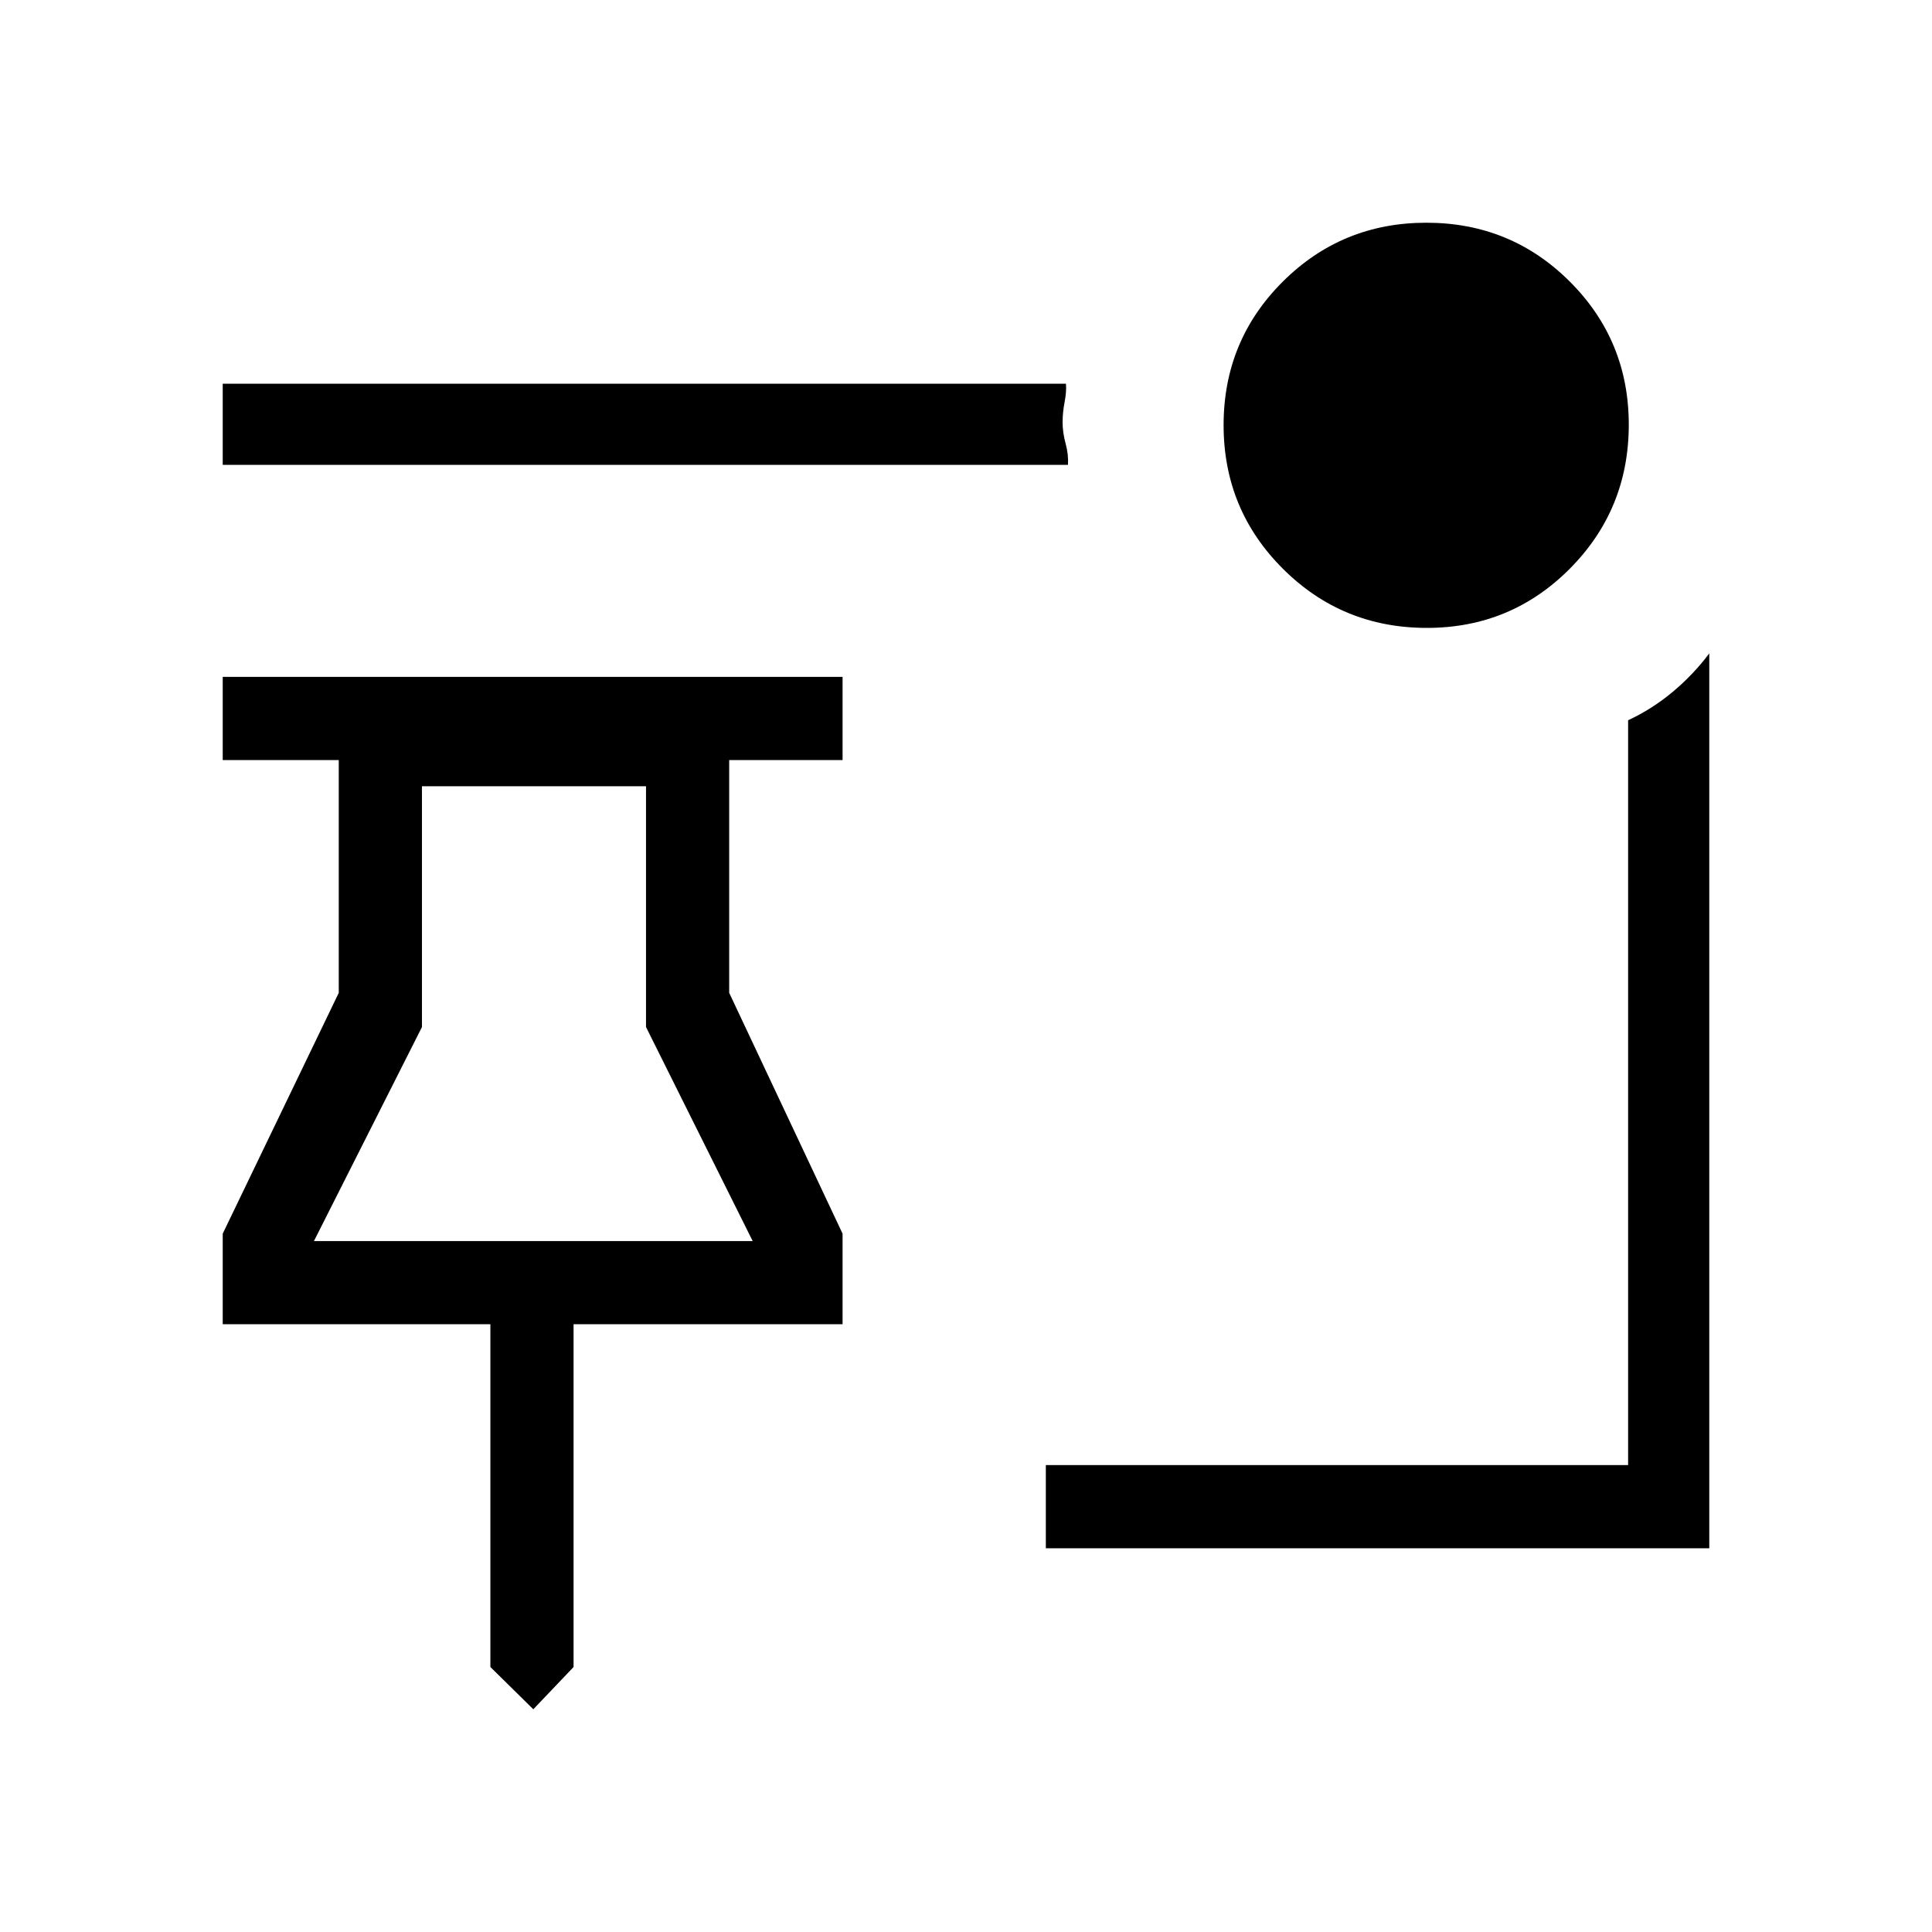 <svg xmlns="http://www.w3.org/2000/svg" height="40" viewBox="0 -960 960 960" width="40"><path d="m265-110.67-21.33-21V-302h-133v-45l57.66-119.67v-115.66h-57.66v-41.34h308v41.34h-56.34v115.66L418.67-347v45H285v170.33l-20 21ZM156-343.33h218l-53-106.34v-119.66H209.67v119.66L156-343.33Zm109 0ZM709-648q-42.08 0-71.54-29.39Q608-706.78 608-748.76q0-41.99 29.39-71.28t71.37-29.29q41.99 0 71.28 29.26T809.33-749q0 42.08-29.26 71.54Q750.81-648 709-648Zm-178.33-81h-420v-40.33h419q.33 3.94-.67 9.1-1 5.17-1 10.11 0 4.95 1.5 10.53Q531-734 530.67-729Zm-11 538.33V-232H809v-370.11q11.92-5.54 22.17-14.11 10.26-8.57 18.16-19.11v444.66H519.67Z"/></svg>